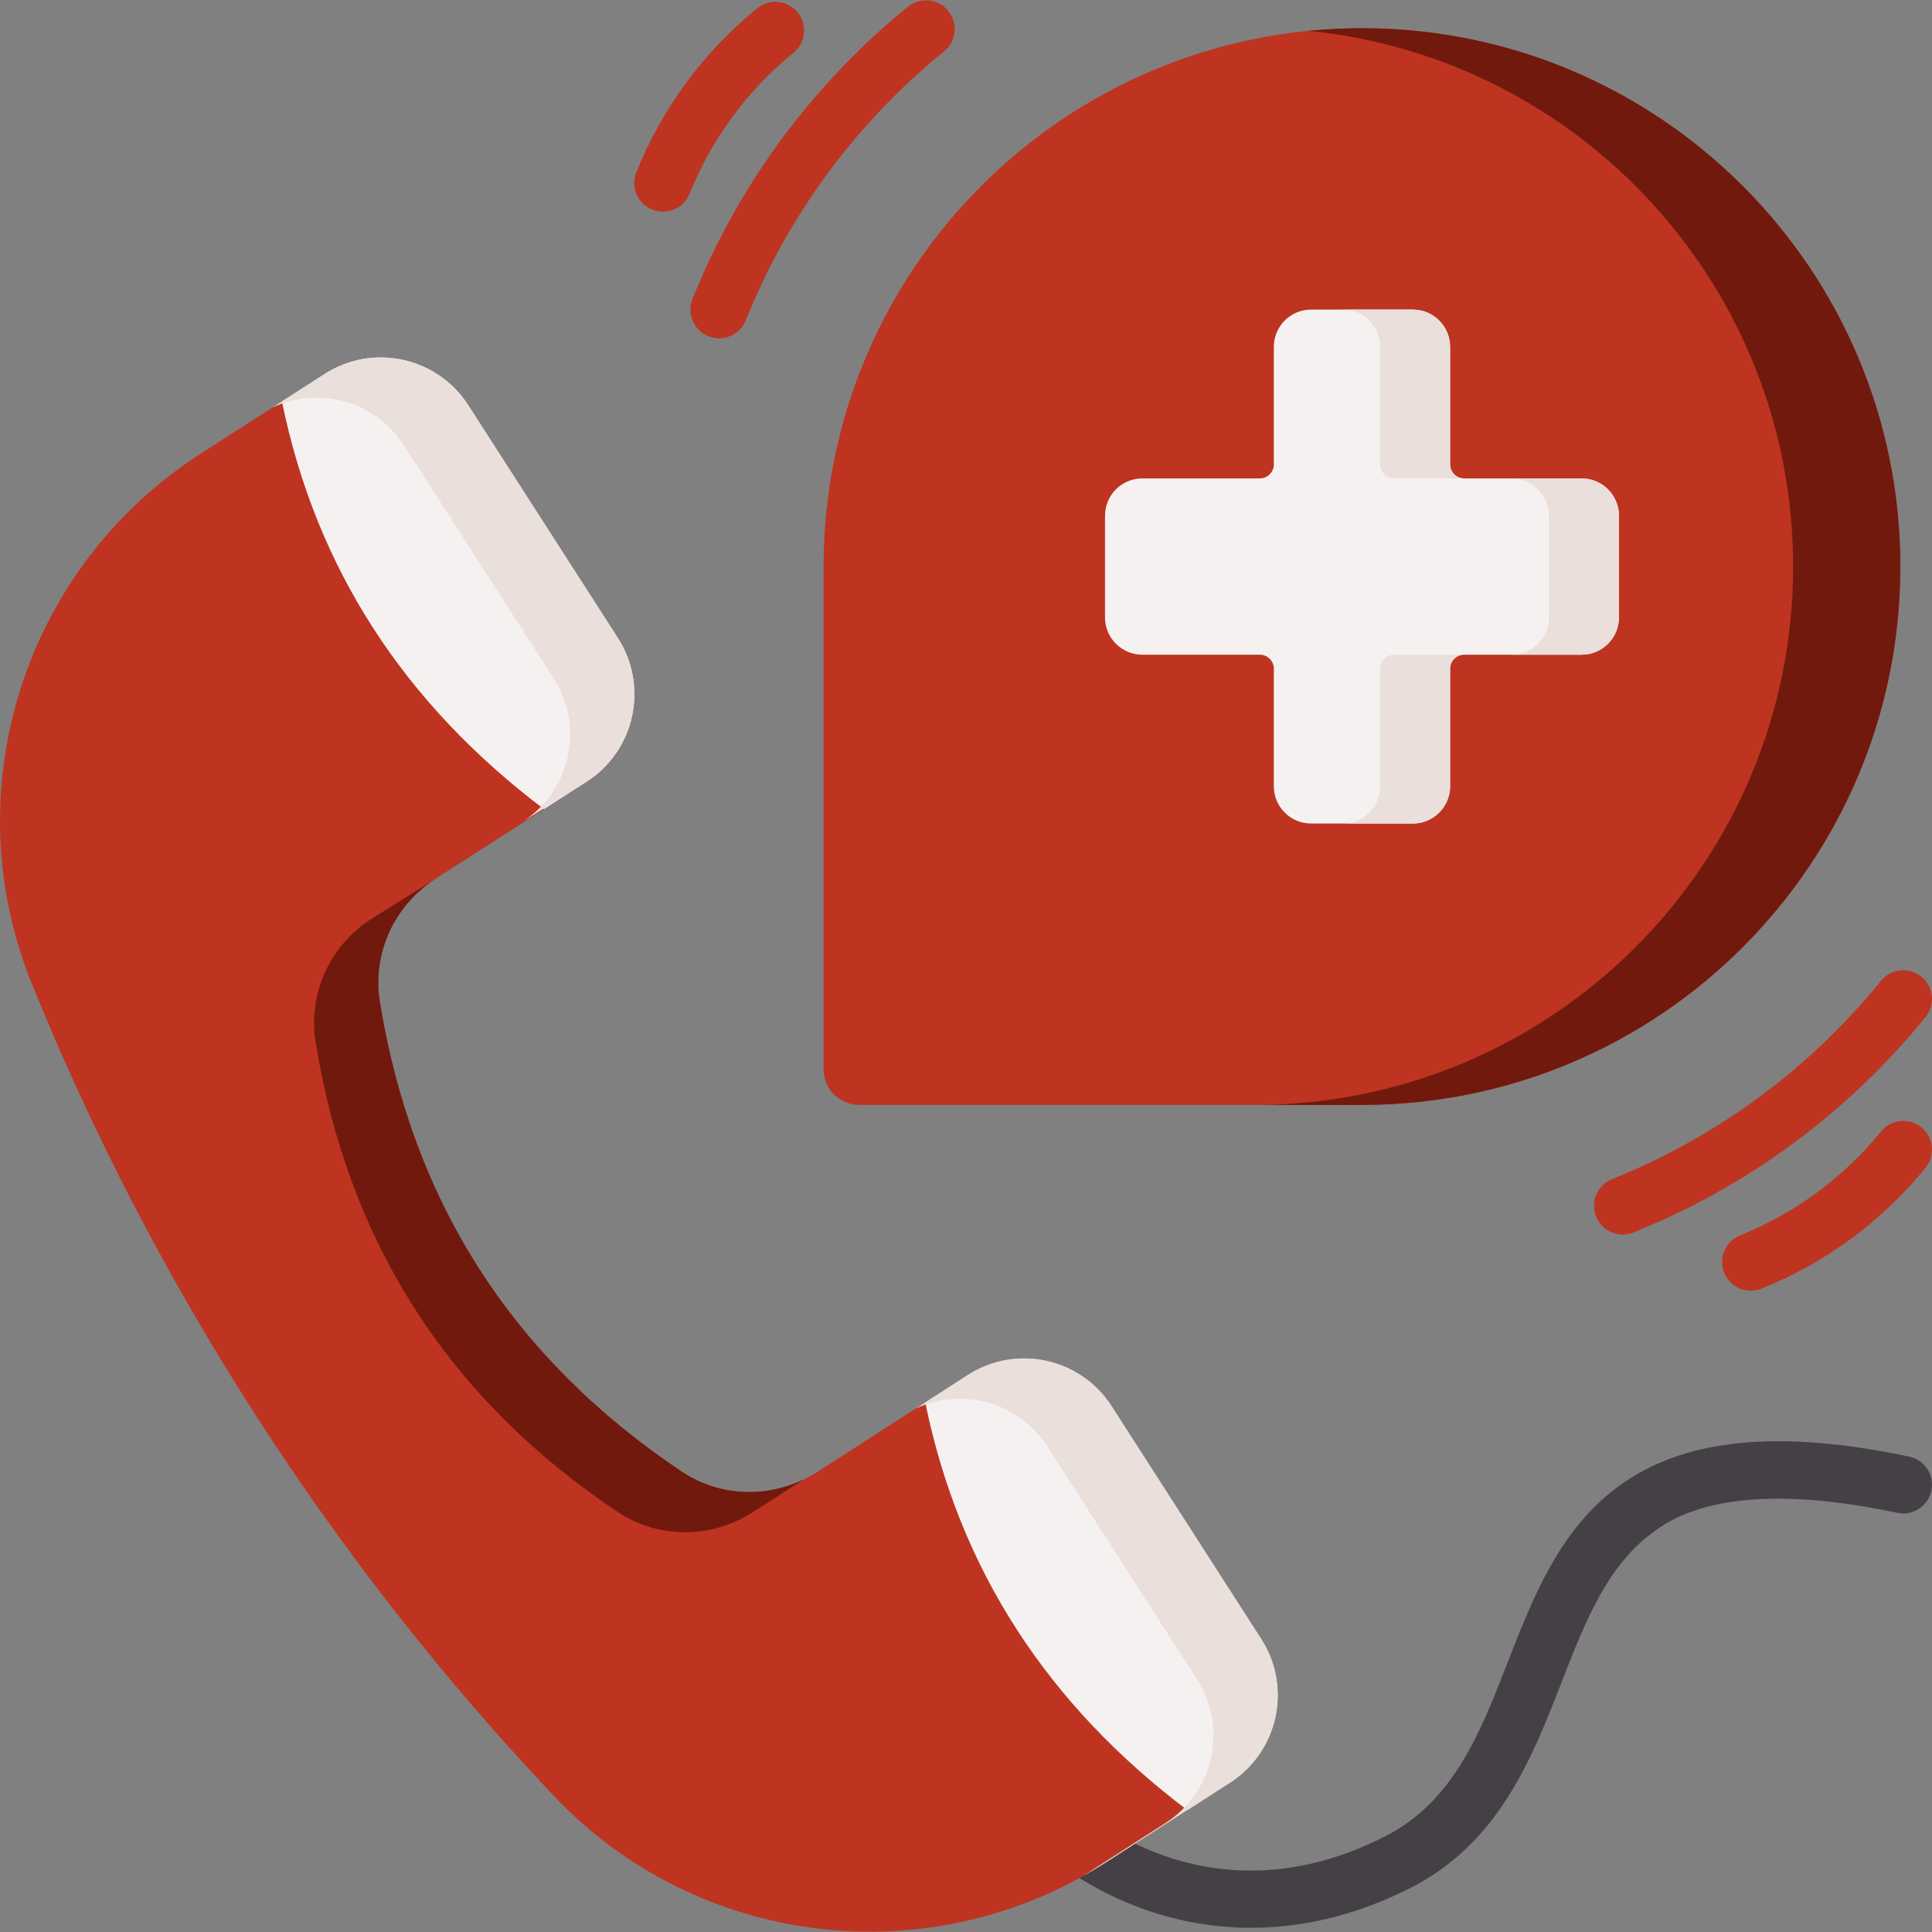 <?xml version="1.0"?>
<svg xmlns="http://www.w3.org/2000/svg" xmlnsXlink="http://www.w3.org/1999/xlink" xmlnsSvgjs="http://svgjs.com/svgjs" version="1.1" width="512" height="512" x="0" y="0" viewBox="0 0 511.979 511.979" style="enable-background:new 0 0 512 512" xml:space="preserve" class=""><rect x="0" y="0" width="511.979" height="511.979" fill="#808080" stroke="none"/><g><g xmlns="http://www.w3.org/2000/svg"><g><path d="m331.579 510.862c-10.371 0-19.335-1.902-26.43-4.235-16.88-5.551-27.031-14.653-27.454-15.038-3.113-2.825-3.345-7.639-.519-10.751 2.82-3.108 7.619-3.343 10.732-.537 1.391 1.243 33.734 29.383 79.024 6.397 18.208-9.239 25.228-27.254 32.66-46.327 12.979-33.307 27.695-71.053 106.354-54.365 4.112.873 6.738 4.914 5.866 9.025-.873 4.114-4.921 6.738-9.025 5.866-44.933-9.533-60.061 1.686-65.032 5.371-12.008 8.906-17.823 23.829-23.979 39.629-7.763 19.924-16.562 42.505-39.954 54.376-15.545 7.888-29.892 10.589-42.243 10.589z" fill="#454045" data-original="#454045" style=""/></g><path d="m360.92 292.803h-133.223c-5.215 0-9.442-4.227-9.442-9.442v-133.223c0-78.792 63.873-142.665 142.665-142.665 78.792 0 142.665 63.873 142.665 142.665 0 78.792-63.874 142.665-142.665 142.665z" fill="#be3421" data-original="#da4a54" style="" class=""/><path d="m360.92 7.473c-4.795 0-9.533.241-14.206.703 72.122 7.13 128.459 67.965 128.459 141.962 0 78.792-63.873 142.665-142.665 142.665h28.411c78.792 0 142.665-63.873 142.665-142.665.001-78.792-63.873-142.665-142.664-142.665z" fill="#72190d" data-original="#d82e3d" style="" class=""/><g><path d="m190.578 89.654c-.941 0-1.898-.175-2.825-.547-3.903-1.561-5.801-5.991-4.239-9.894 12.049-30.113 31.785-56.884 57.072-77.422 3.264-2.65 8.057-2.153 10.707 1.11s2.153 8.057-1.11 10.707c-23.281 18.907-41.448 43.548-52.537 71.259-1.19 2.976-4.048 4.787-7.068 4.787z" fill="#be3421" data-original="#da4a54" style="" class=""/></g><g><path d="m175.687 56.1c-.941 0-1.899-.175-2.825-.547-3.903-1.562-5.801-5.991-4.239-9.894 6.768-16.914 17.852-31.95 32.052-43.482 3.262-2.65 8.056-2.154 10.706 1.111 2.65 3.262 2.153 8.056-1.111 10.706-12.193 9.901-21.708 22.807-27.515 37.319-1.191 2.977-4.049 4.787-7.068 4.787z" fill="#be3421" data-original="#da4a54" style="" class=""/></g><g><path d="m463.967 342.039c-3.02 0-5.878-1.81-7.068-4.786-1.562-3.903.336-8.332 4.239-9.894 14.513-5.807 27.418-15.322 37.319-27.515 2.65-3.263 7.444-3.761 10.706-1.111 3.263 2.65 3.761 7.444 1.111 10.706-11.532 14.201-26.568 25.284-43.482 32.052-.926.372-1.883.548-2.825.548z" fill="#be3421" data-original="#da4a54" style="" class=""/></g><g><path d="m430.027 327.146c-3.02 0-5.878-1.81-7.068-4.786-1.562-3.903.336-8.333 4.239-9.894 27.711-11.089 52.352-29.255 71.259-52.536 2.65-3.263 7.443-3.76 10.707-1.11 3.262 2.65 3.76 7.444 1.11 10.707-20.537 25.287-47.309 45.023-77.422 57.071-.926.373-1.883.548-2.825.548z" fill="#be3421" data-original="#da4a54" style="" class=""/></g><path d="m419.137 126.781h-31.141c-2.054 0-3.719-1.665-3.719-3.719v-31.141c0-5.456-4.423-9.879-9.879-9.879h-26.955c-5.456 0-9.879 4.423-9.879 9.879v31.141c0 2.054-1.665 3.719-3.719 3.719h-31.141c-5.456 0-9.879 4.423-9.879 9.879v26.955c0 5.456 4.423 9.879 9.879 9.879h31.141c2.054 0 3.719 1.665 3.719 3.719v31.141c0 5.456 4.423 9.879 9.879 9.879h26.955c5.456 0 9.879-4.423 9.879-9.879v-31.141c0-2.054 1.665-3.719 3.719-3.719h31.141c5.456 0 9.879-4.423 9.879-9.879v-26.955c0-5.456-4.423-9.879-9.879-9.879z" fill="#f6f1f1" data-original="#f6f1f1" style="" class=""/><g fill="#eadfda"><path d="m365.739 91.921v31.141c0 2.054 1.665 3.719 3.719 3.719h18.537c-2.054 0-3.719-1.665-3.719-3.719v-31.141c0-5.456-4.423-9.879-9.879-9.879h-18.537c5.456 0 9.879 4.423 9.879 9.879z" fill="#eadfda" data-original="#eadfda" style="" class=""/><path d="m365.739 177.214v31.141c0 5.456-4.423 9.879-9.879 9.879h18.537c5.456 0 9.879-4.423 9.879-9.879v-31.141c0-2.054 1.665-3.719 3.719-3.719h-18.537c-2.054-.001-3.719 1.665-3.719 3.719z" fill="#eadfda" data-original="#eadfda" style="" class=""/><path d="m419.137 126.781h-18.537c5.456 0 9.879 4.423 9.879 9.879v26.955c0 5.456-4.423 9.879-9.879 9.879h18.537c5.456 0 9.879-4.423 9.879-9.879v-26.955c0-5.456-4.423-9.879-9.879-9.879z" fill="#eadfda" data-original="#eadfda" style="" class=""/></g><path d="m245.202 371.646-28.776 18.494c-10.899 7.005-24.967 7.049-35.739-.149-44.741-29.894-71.417-71.398-80.024-124.512-2.073-12.789 3.811-25.566 14.71-32.571l28.78-18.497c-4.801-3.625 6.171-15.69 1.825-19.586-24.861-22.289-42.228-49.035-51.646-80.509-1.581-5.282-18.485-2.393-19.615-7.943l-21.494 13.814c-46.677 30-65.639 88.978-44.823 140.412 32.169 79.486 79.454 153.058 138.398 215.337 38.141 40.299 99.667 47.549 146.344 17.549l21.493-13.813c-6.938-5.238 4.734-20.045-1.25-25.85-21.443-20.801-36.718-45.271-45.489-73.61-1.791-5.789-21.448-2.452-22.694-8.566z" fill="#be3421" data-original="#da4a54" style="" class=""/><path d="m98.344 243.558c-10.899 7.005-16.782 19.782-14.71 32.571 8.608 53.114 35.283 94.617 80.024 124.512 10.773 7.198 24.84 7.154 35.739.149l13.637-8.765c-10.316 5.036-22.661 4.439-32.349-2.034-44.741-29.894-71.417-71.398-80.024-124.512-2.073-12.789 3.811-25.566 14.71-32.571z" fill="#72190d" data-original="#d82e3d" style="" class=""/><path d="m124.084 107.384 39.655 61.701c8.224 12.796 4.517 29.835-8.278 38.059l-11.309 7.268c-36.878-27.844-60.391-63.639-69.436-108.038l11.309-7.268c12.796-8.224 29.835-4.518 38.059 8.278z" fill="#f6f1f1" data-original="#f6f1f1" style="" class=""/><path d="m294.567 372.645 39.655 61.701c8.224 12.796 4.517 29.835-8.278 38.059l-11.309 7.268c-36.878-27.844-60.391-63.639-69.436-108.038l11.309-7.268c12.795-8.224 29.835-4.518 38.059 8.278z" fill="#f6f1f1" data-original="#f6f1f1" style="" class=""/><g fill="#eadfda"><path d="m334.222 434.345-39.649-61.691c-8.224-12.796-25.263-16.502-38.059-8.278l-13.83 8.888c12.31-5.792 27.305-1.717 34.861 10.039l39.649 61.691c8.224 12.796 4.517 29.835-8.278 38.059l-21.943 14.102c2.079-1.162 4.143-2.369 6.169-3.671l32.801-21.081c12.796-8.222 16.502-25.262 8.279-38.058z" fill="#eadfda" data-original="#eadfda" style="" class=""/><path d="m155.461 207.143c12.796-8.224 16.502-25.263 8.278-38.059l-39.655-61.701c-8.224-12.796-25.263-16.502-38.059-8.278l-13.83 8.888c12.31-5.792 27.305-1.717 34.861 10.039l39.655 61.701c8.224 12.796 4.517 29.835-8.278 38.059z" fill="#eadfda" data-original="#eadfda" style="" class=""/></g></g></g></svg>
